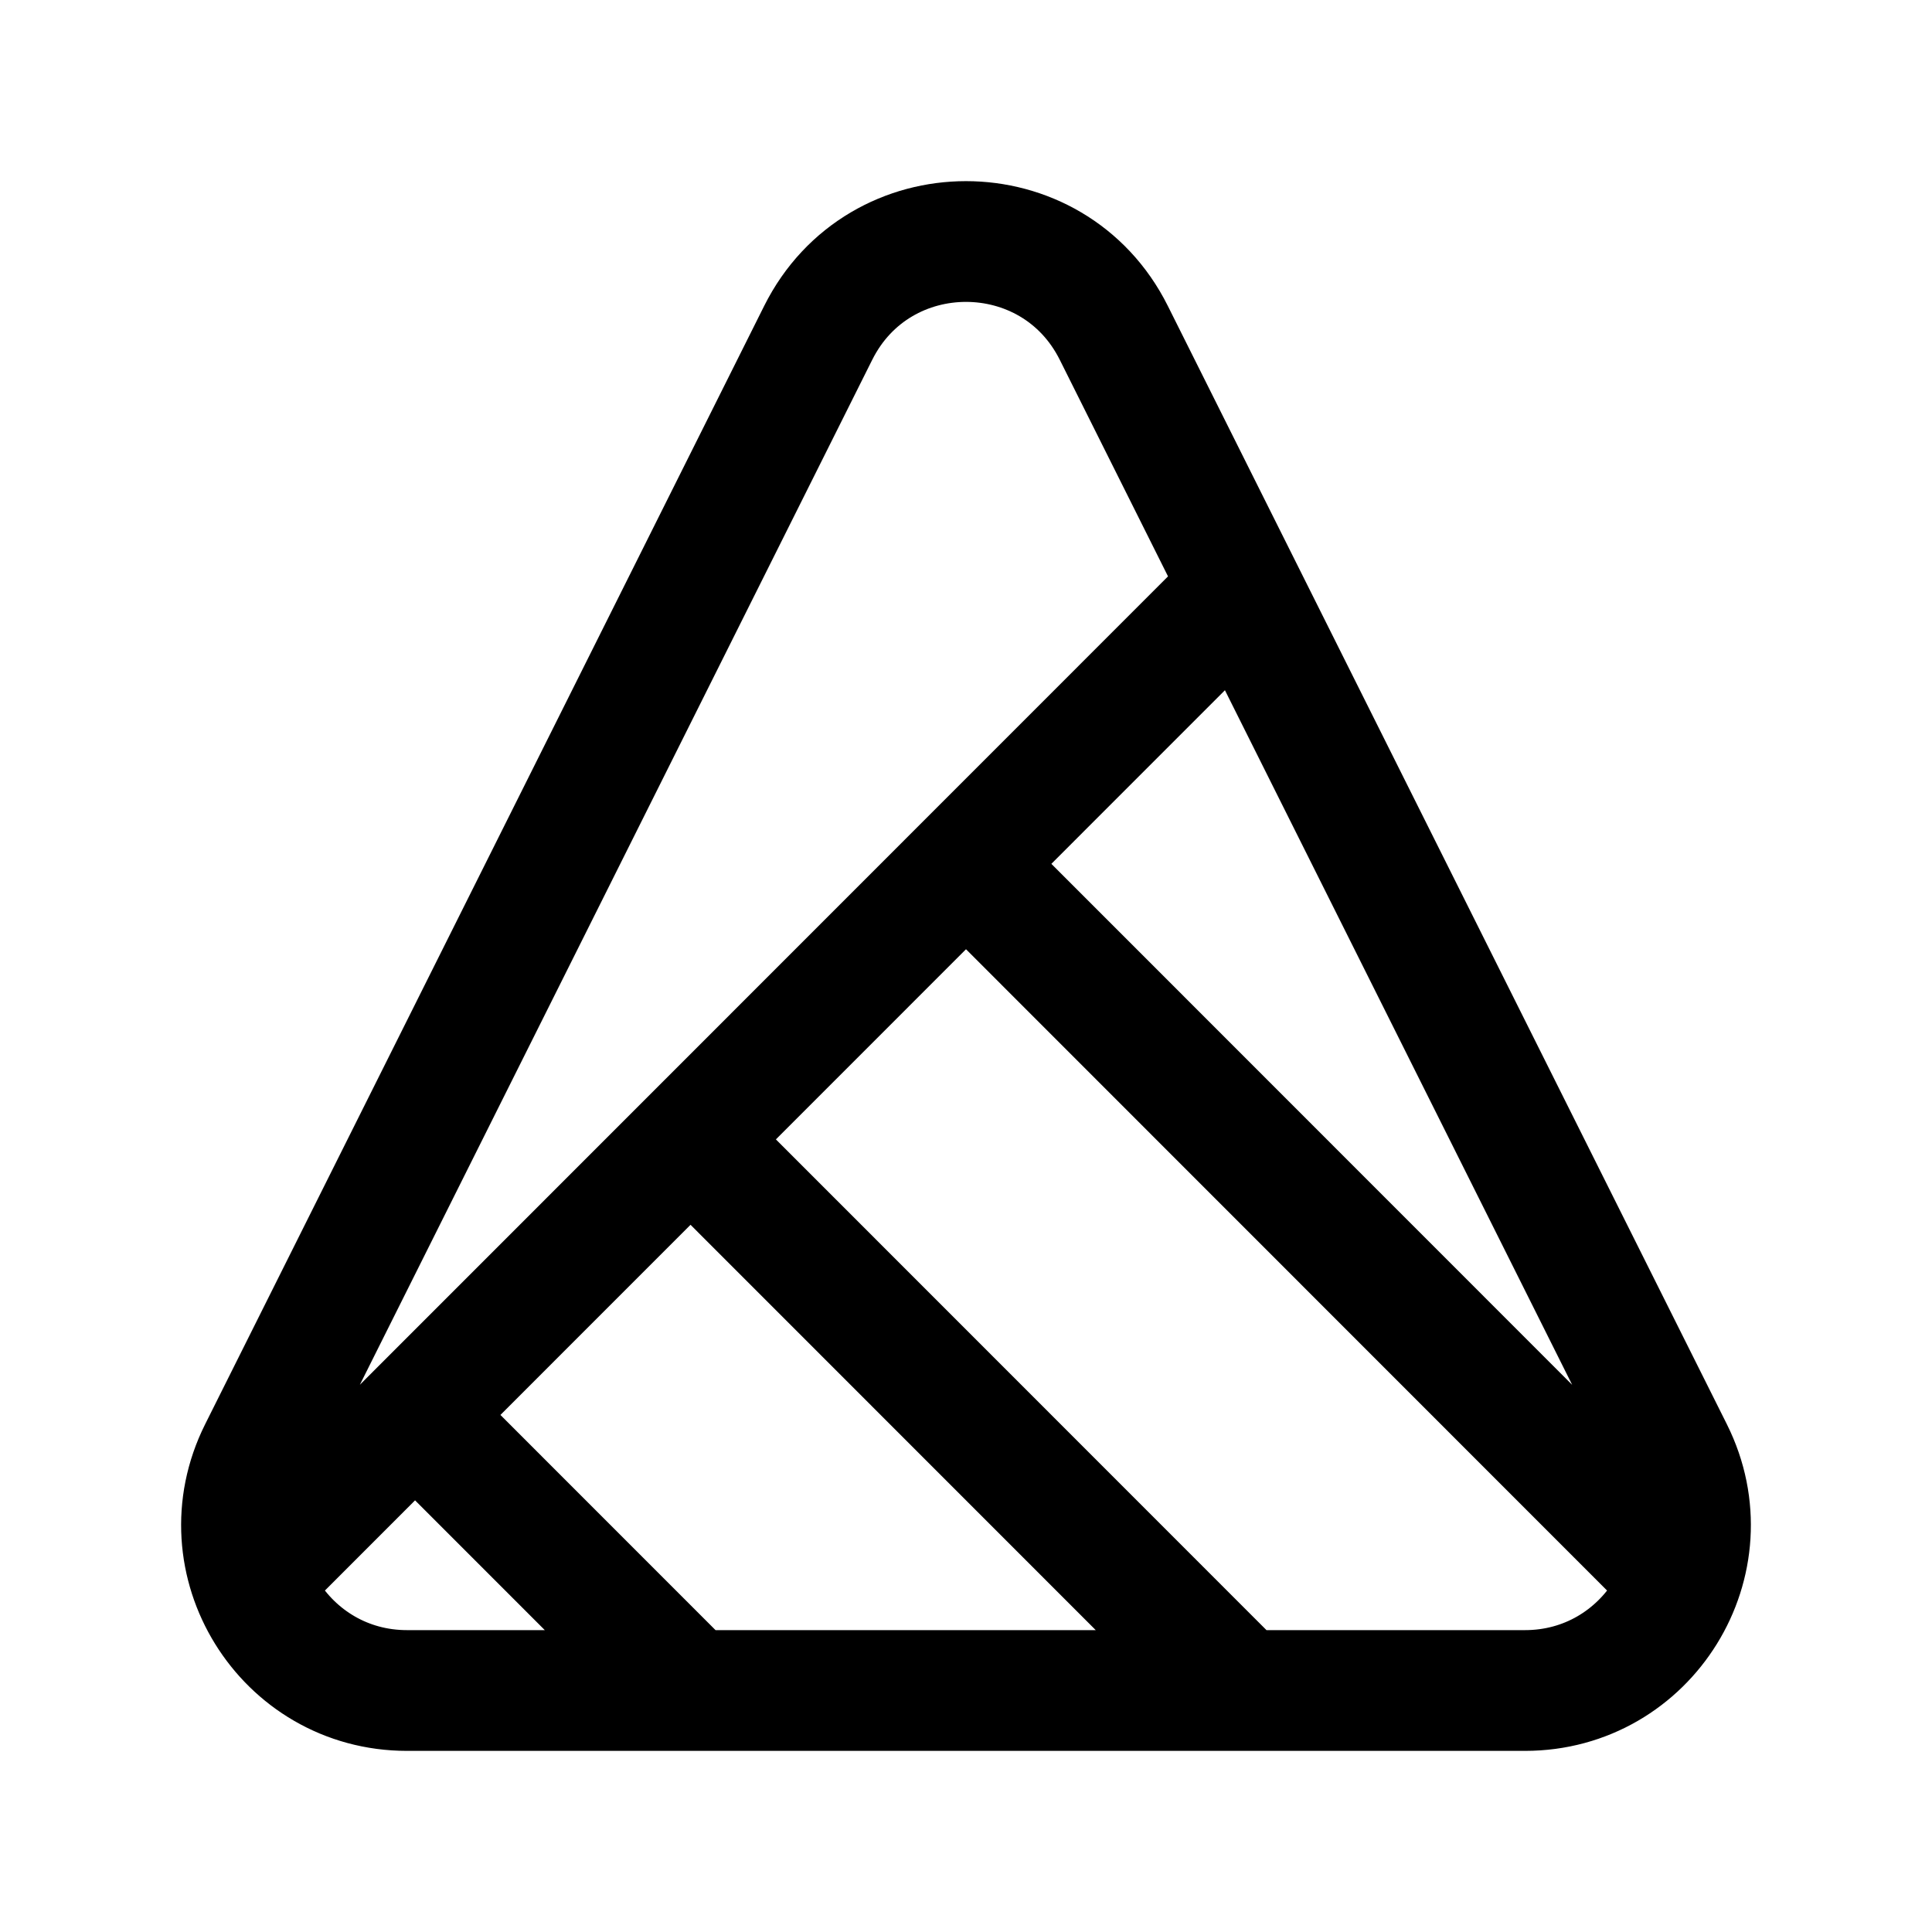 <svg width="24" height="24" viewBox="0 0 24 24" fill="none" xmlns="http://www.w3.org/2000/svg">
<path d="M15.422 7.308L20.781 18.028C21.463 19.393 20.47 21 18.944 21H15.422M15.422 7.308L13.836 4.135C13.08 2.622 10.92 2.622 10.164 4.135L3.219 18.028C2.537 19.393 3.53 21 5.056 21H8.578M15.422 7.308L12 10.731M8.578 21H15.422M8.578 21L5.156 17.577M15.422 21L8.578 14.154M12 10.731L20.726 19.46M12 10.731L8.578 14.154M3.274 19.46L5.156 17.577M5.156 17.577L8.578 14.154" stroke="currentColor" stroke-width="1.5" stroke-linecap="round" stroke-linejoin="round"/>
</svg>
